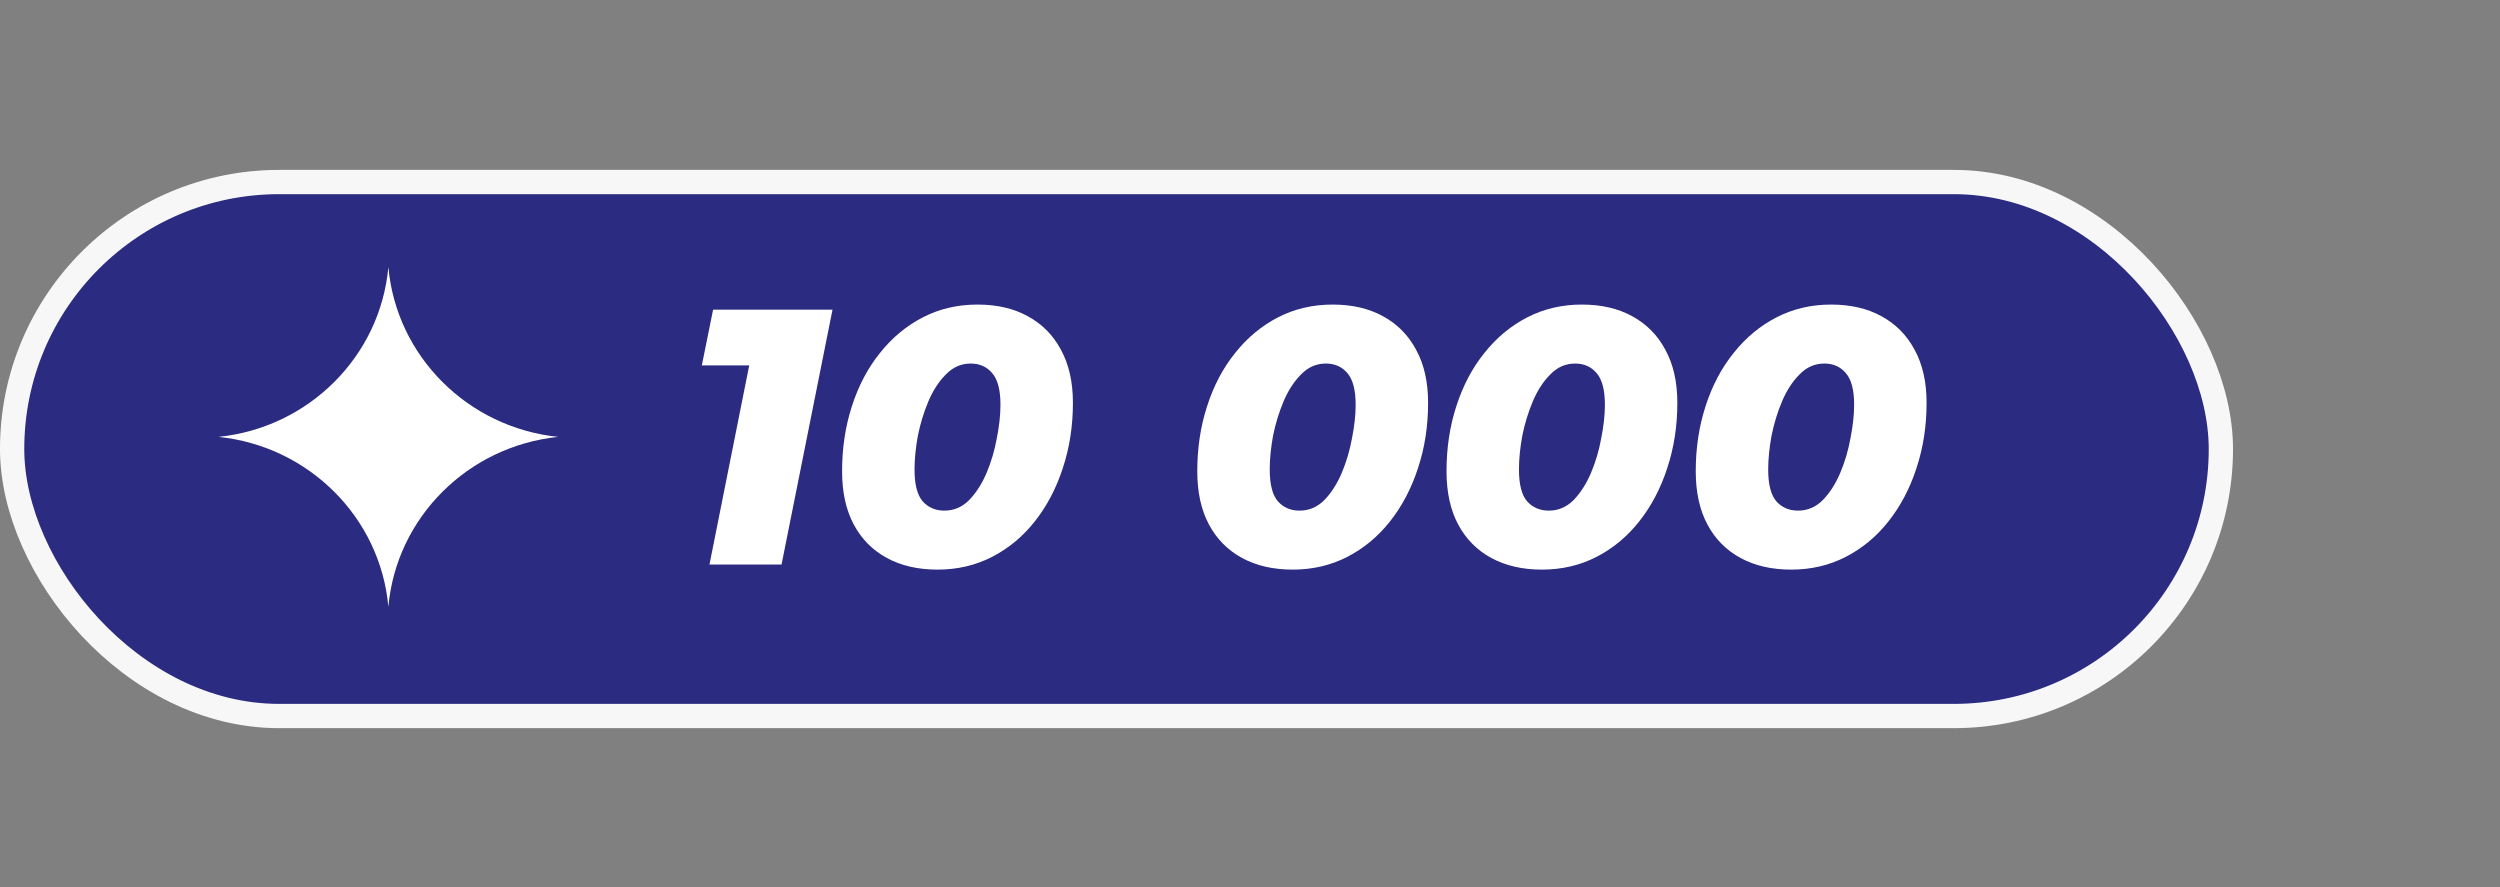 <svg width="155" height="55" viewBox="0 0 155 55" fill="none" xmlns="http://www.w3.org/2000/svg">
<rect x="0" y="0" width="155" height="55" fill="#808080" stroke="none"/>
<rect x="0.752" y="11.286" width="136.942" height="33.107" rx="16.553" fill="#2A2B81" stroke="#F7F7F7" stroke-width="1.505"/>
<path d="M43.987 35L46.808 20.869L48.366 22.653H43.513L44.212 19.199H51.616L48.456 35H43.987ZM58.123 35.316C56.92 35.316 55.874 35.075 54.986 34.594C54.098 34.112 53.413 33.42 52.932 32.517C52.45 31.614 52.209 30.515 52.209 29.221C52.209 27.777 52.413 26.43 52.819 25.181C53.225 23.917 53.804 22.818 54.557 21.885C55.309 20.937 56.197 20.2 57.221 19.673C58.244 19.146 59.373 18.883 60.606 18.883C61.81 18.883 62.849 19.124 63.721 19.605C64.609 20.087 65.294 20.779 65.776 21.682C66.272 22.585 66.521 23.683 66.521 24.978C66.521 26.422 66.31 27.777 65.888 29.041C65.482 30.29 64.903 31.388 64.15 32.336C63.413 33.269 62.533 33.999 61.509 34.526C60.486 35.053 59.357 35.316 58.123 35.316ZM58.552 31.659C59.139 31.659 59.651 31.441 60.087 31.005C60.524 30.553 60.885 29.989 61.171 29.312C61.457 28.634 61.667 27.92 61.803 27.167C61.953 26.415 62.029 25.723 62.029 25.09C62.029 24.173 61.855 23.518 61.509 23.127C61.178 22.735 60.734 22.54 60.178 22.54C59.591 22.54 59.079 22.765 58.643 23.217C58.206 23.653 57.845 24.21 57.559 24.887C57.273 25.565 57.055 26.279 56.904 27.032C56.769 27.784 56.701 28.477 56.701 29.108C56.701 30.026 56.867 30.681 57.198 31.072C57.544 31.464 57.996 31.659 58.552 31.659ZM80.145 35.316C78.941 35.316 77.895 35.075 77.008 34.594C76.12 34.112 75.435 33.42 74.953 32.517C74.472 31.614 74.231 30.515 74.231 29.221C74.231 27.777 74.434 26.43 74.841 25.181C75.247 23.917 75.826 22.818 76.579 21.885C77.331 20.937 78.219 20.2 79.242 19.673C80.266 19.146 81.394 18.883 82.628 18.883C83.832 18.883 84.87 19.124 85.743 19.605C86.631 20.087 87.316 20.779 87.797 21.682C88.294 22.585 88.542 23.683 88.542 24.978C88.542 26.422 88.332 27.777 87.91 29.041C87.504 30.29 86.925 31.388 86.172 32.336C85.435 33.269 84.554 33.999 83.531 34.526C82.508 35.053 81.379 35.316 80.145 35.316ZM80.574 31.659C81.161 31.659 81.673 31.441 82.109 31.005C82.545 30.553 82.907 29.989 83.192 29.312C83.478 28.634 83.689 27.92 83.825 27.167C83.975 26.415 84.05 25.723 84.05 25.09C84.05 24.173 83.877 23.518 83.531 23.127C83.2 22.735 82.756 22.54 82.199 22.54C81.612 22.54 81.101 22.765 80.664 23.217C80.228 23.653 79.867 24.21 79.581 24.887C79.295 25.565 79.077 26.279 78.926 27.032C78.791 27.784 78.723 28.477 78.723 29.108C78.723 30.026 78.889 30.681 79.22 31.072C79.566 31.464 80.017 31.659 80.574 31.659ZM95.598 35.316C94.394 35.316 93.348 35.075 92.46 34.594C91.572 34.112 90.888 33.42 90.406 32.517C89.925 31.614 89.684 30.515 89.684 29.221C89.684 27.777 89.887 26.43 90.293 25.181C90.7 23.917 91.279 22.818 92.031 21.885C92.784 20.937 93.672 20.2 94.695 19.673C95.718 19.146 96.847 18.883 98.081 18.883C99.285 18.883 100.323 19.124 101.196 19.605C102.084 20.087 102.768 20.779 103.25 21.682C103.747 22.585 103.995 23.683 103.995 24.978C103.995 26.422 103.784 27.777 103.363 29.041C102.957 30.29 102.377 31.388 101.625 32.336C100.887 33.269 100.007 33.999 98.984 34.526C97.96 35.053 96.832 35.316 95.598 35.316ZM96.027 31.659C96.614 31.659 97.125 31.441 97.562 31.005C97.998 30.553 98.359 29.989 98.645 29.312C98.931 28.634 99.142 27.92 99.277 27.167C99.428 26.415 99.503 25.723 99.503 25.09C99.503 24.173 99.33 23.518 98.984 23.127C98.653 22.735 98.209 22.54 97.652 22.54C97.065 22.54 96.553 22.765 96.117 23.217C95.681 23.653 95.32 24.21 95.034 24.887C94.748 25.565 94.529 26.279 94.379 27.032C94.243 27.784 94.176 28.477 94.176 29.108C94.176 30.026 94.341 30.681 94.672 31.072C95.019 31.464 95.47 31.659 96.027 31.659ZM111.051 35.316C109.847 35.316 108.801 35.075 107.913 34.594C107.025 34.112 106.34 33.42 105.859 32.517C105.377 31.614 105.136 30.515 105.136 29.221C105.136 27.777 105.34 26.43 105.746 25.181C106.152 23.917 106.732 22.818 107.484 21.885C108.236 20.937 109.124 20.2 110.148 19.673C111.171 19.146 112.3 18.883 113.534 18.883C114.737 18.883 115.776 19.124 116.649 19.605C117.536 20.087 118.221 20.779 118.703 21.682C119.199 22.585 119.448 23.683 119.448 24.978C119.448 26.422 119.237 27.777 118.816 29.041C118.409 30.29 117.83 31.388 117.077 32.336C116.34 33.269 115.46 33.999 114.436 34.526C113.413 35.053 112.285 35.316 111.051 35.316ZM111.479 31.659C112.066 31.659 112.578 31.441 113.014 31.005C113.451 30.553 113.812 29.989 114.098 29.312C114.384 28.634 114.594 27.92 114.73 27.167C114.88 26.415 114.956 25.723 114.956 25.09C114.956 24.173 114.783 23.518 114.436 23.127C114.105 22.735 113.661 22.54 113.105 22.54C112.518 22.54 112.006 22.765 111.57 23.217C111.133 23.653 110.772 24.21 110.486 24.887C110.2 25.565 109.982 26.279 109.832 27.032C109.696 27.784 109.628 28.477 109.628 29.108C109.628 30.026 109.794 30.681 110.125 31.072C110.471 31.464 110.923 31.659 111.479 31.659Z" fill="white"/>
<path d="M24.078 37.621C23.583 32.084 19.145 27.66 13.544 27.087C19.145 26.515 23.583 22.091 24.078 16.553C24.573 22.091 29.011 26.515 34.612 27.087C29.011 27.66 24.573 32.084 24.078 37.621Z" fill="white"/>
</svg>
